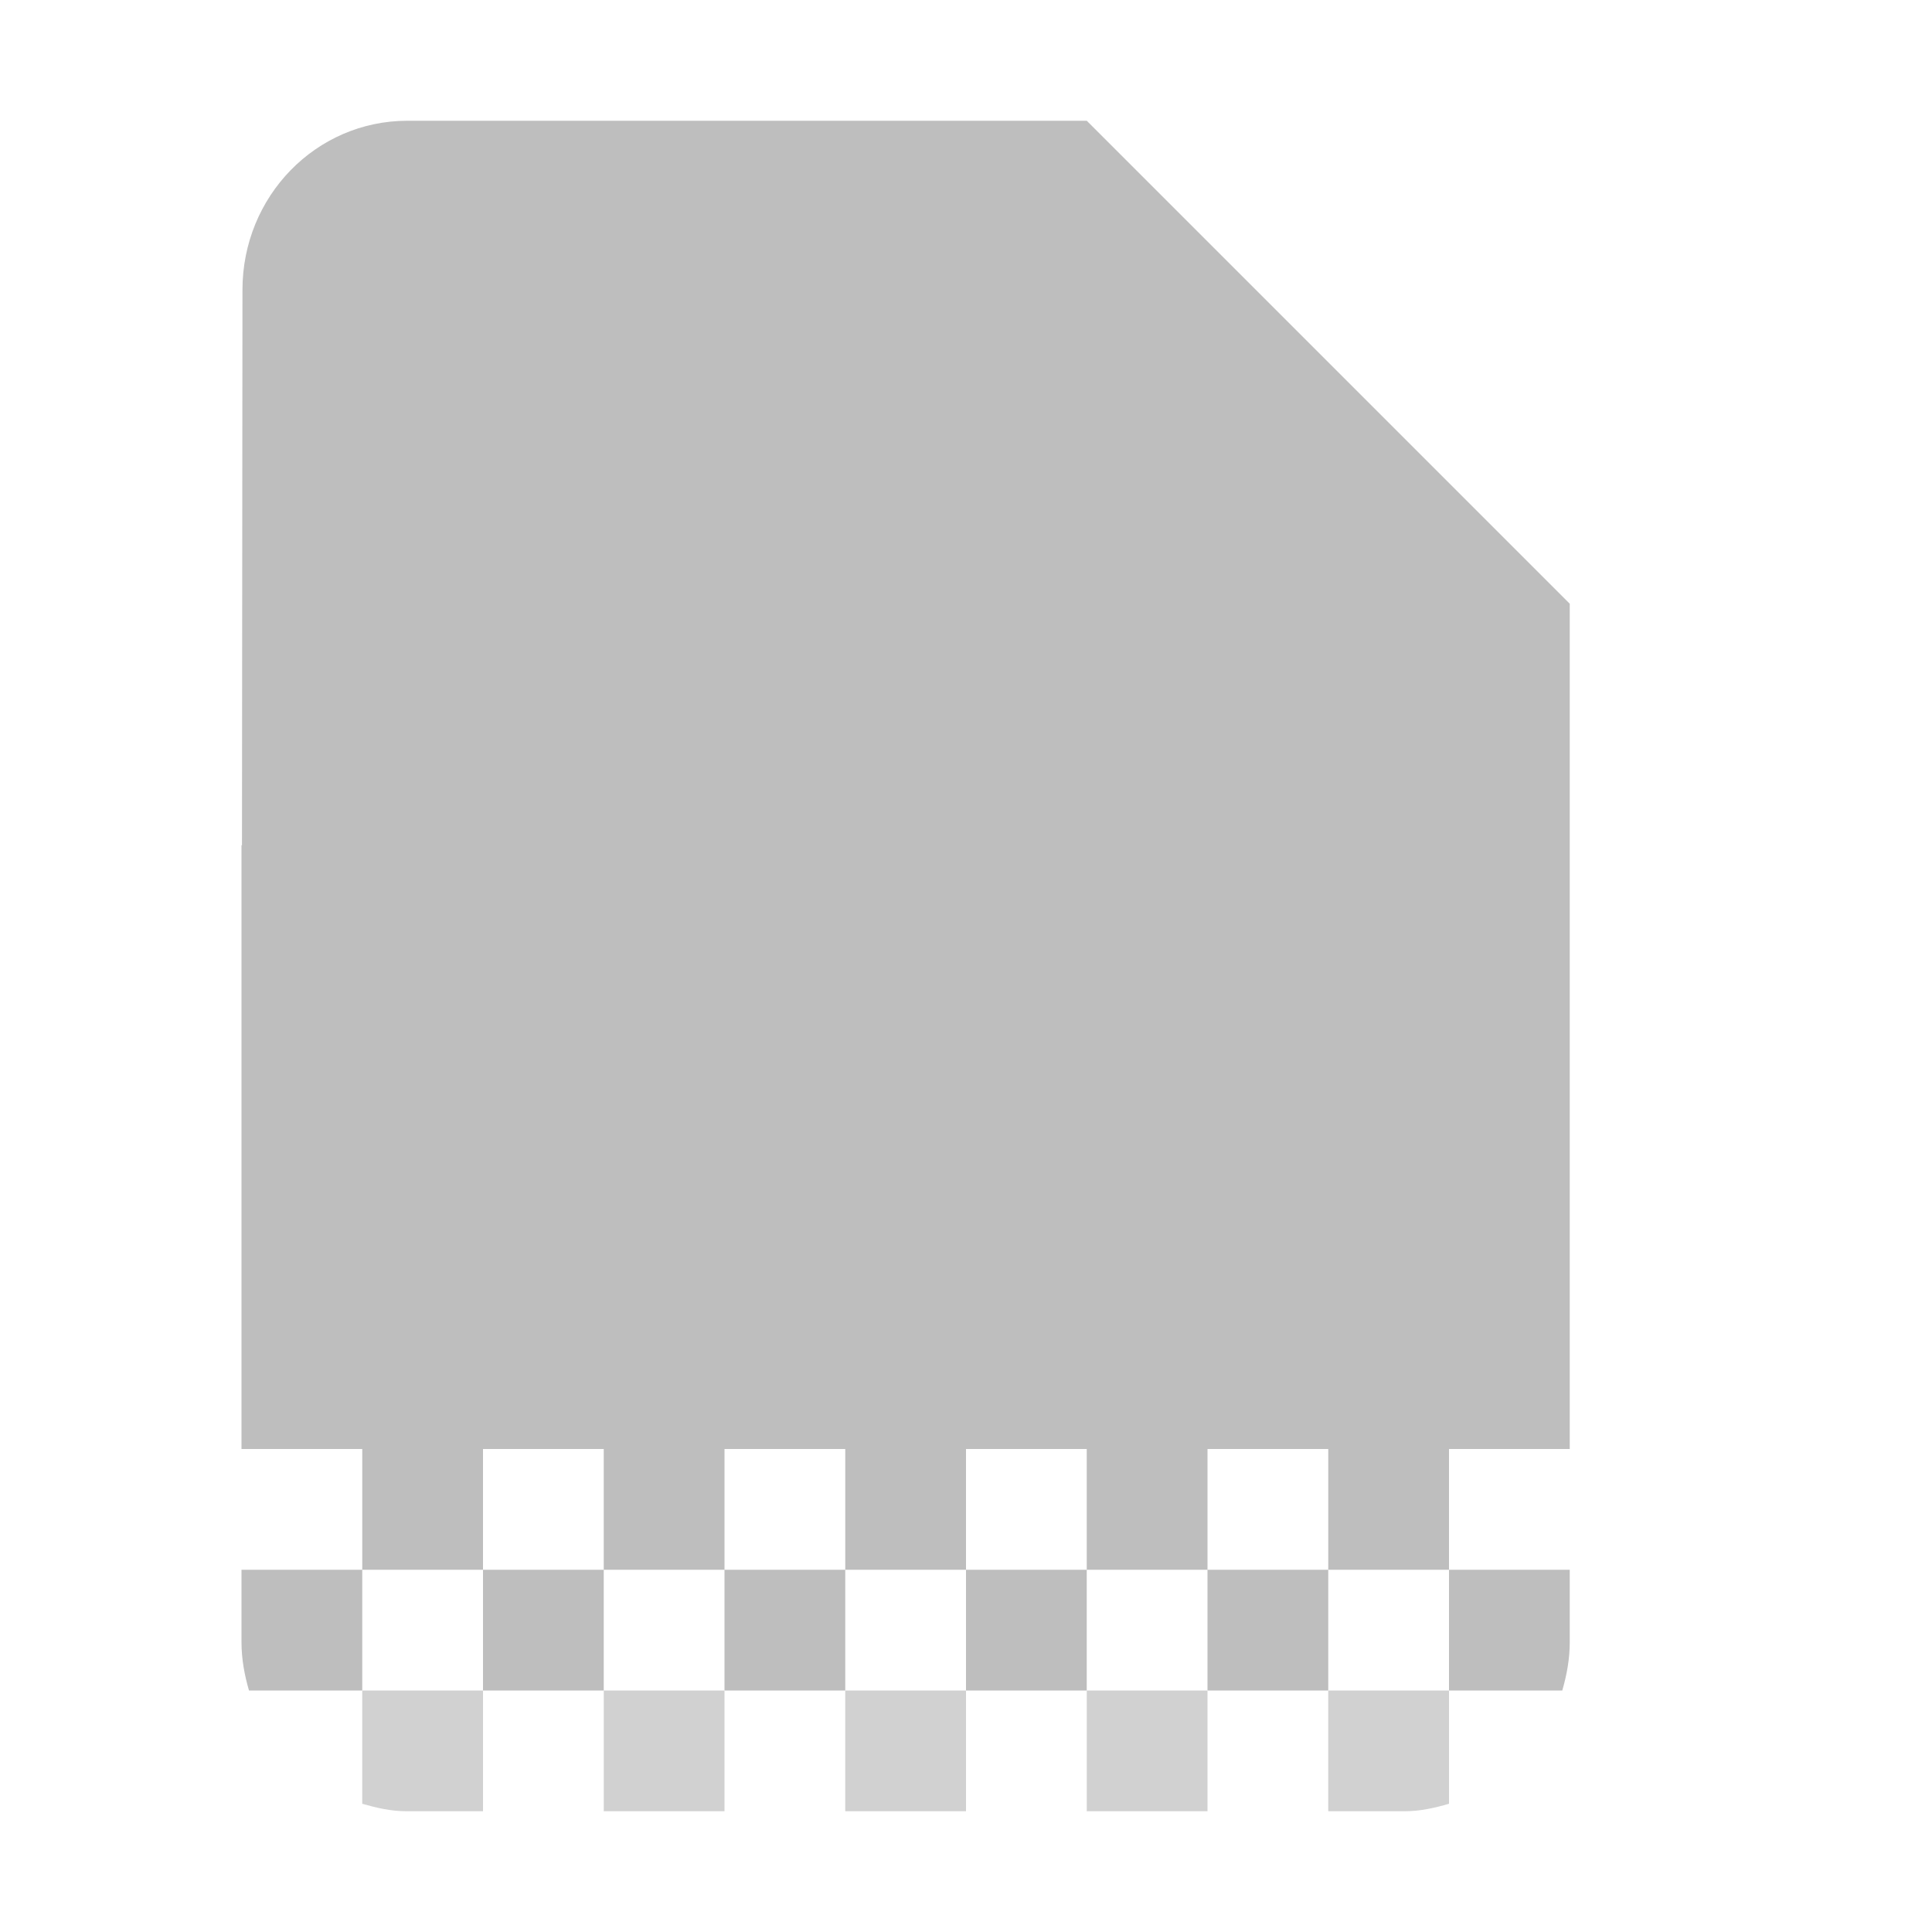 <?xml version="1.0" encoding="UTF-8" standalone="no"?>
<svg
   xmlns:dc="http://purl.org/dc/elements/1.1/"
   xmlns:cc="http://creativecommons.org/ns#"
   xmlns:rdf="http://www.w3.org/1999/02/22-rdf-syntax-ns#"
   xmlns:svg="http://www.w3.org/2000/svg"
   xmlns="http://www.w3.org/2000/svg"
   xmlns:sodipodi="http://sodipodi.sourceforge.net/DTD/sodipodi-0.dtd"
   xmlns:inkscape="http://www.inkscape.org/namespaces/inkscape"
   width="16"
   height="16"
   viewBox="0 0 16 16"
   id="svg2"
   version="1.1"
   inkscape:version="0.91 r13725"
   sodipodi:docname="folder-templates-symbolic.svg">
  <defs
     id="defs8" />
  <sodipodi:namedview
     pagecolor="#ffffff"
     bordercolor="#666666"
     borderopacity="1"
     objecttolerance="10"
     gridtolerance="10"
     guidetolerance="10"
     inkscape:pageopacity="0"
     inkscape:pageshadow="2"
     inkscape:window-width="907"
     inkscape:window-height="793"
     id="namedview6"
     showgrid="true"
     inkscape:zoom="24.243661"
     inkscape:cx="6.6454464"
     inkscape:cy="7.6881327"
     inkscape:window-x="5"
     inkscape:window-y="77"
     inkscape:window-maximized="0"
     inkscape:current-layer="svg2">
    <inkscape:grid
       type="xygrid"
       id="grid4133" />
  </sodipodi:namedview>
  <path
     style="fill:#bebebe;fill-opacity:1"
     d="M 3.375 1 C 2.615 1 2.008 1.627 2.008 2.4 L 2.004 7 L 2 7 L 2 12 L 3 12 L 3 13 L 4 13 L 4 12 L 5 12 L 5 13 L 6 13 L 6 12 L 7 12 L 7 13 L 8 13 L 8 12 L 9 12 L 9 13 L 10 13 L 10 12 L 11 12 L 11 13 L 12 13 L 12 12 L 13 12 L 13 5 L 9 1 L 3.375 1 z M 12 13 L 12 14 L 12.938 14 C 12.975 13.873 13 13.74 13 13.6 L 13 13.309 L 13 13 L 12 13 z M 11 13 L 10 13 L 10 14 L 11 14 L 11 13 z M 9 13 L 8 13 L 8 14 L 9 14 L 9 13 z M 7 13 L 6 13 L 6 14 L 7 14 L 7 13 z M 5 13 L 4 13 L 4 14 L 5 14 L 5 13 z M 3 13 L 2 13 L 2 13.309 L 2 13.6 C 2 13.74 2.025 13.873 2.062 14 L 3 14 L 3 13 z "
     id="path4" />
  <path
     style="opacity:1;fill:#bebebe;fill-opacity:0.7;stroke:none;stroke-width:2;stroke-linecap:butt;stroke-linejoin:miter;stroke-miterlimit:4;stroke-dasharray:none;stroke-opacity:1"
     d="M 3 14 L 3 14.938 C 3.118 14.972 3.238 15 3.367 15 L 3.375 15 L 4 15 L 4 14 L 3 14 z M 5 14 L 5 15 L 6 15 L 6 14 L 5 14 z M 7 14 L 7 15 L 8 15 L 8 14 L 7 14 z M 9 14 L 9 15 L 10 15 L 10 14 L 9 14 z M 11 14 L 11 15 L 11.627 15 L 11.633 15 C 11.762 15 11.882 14.972 12 14.938 L 12 14 L 11 14 z "
     id="rect4158" />
</svg>
